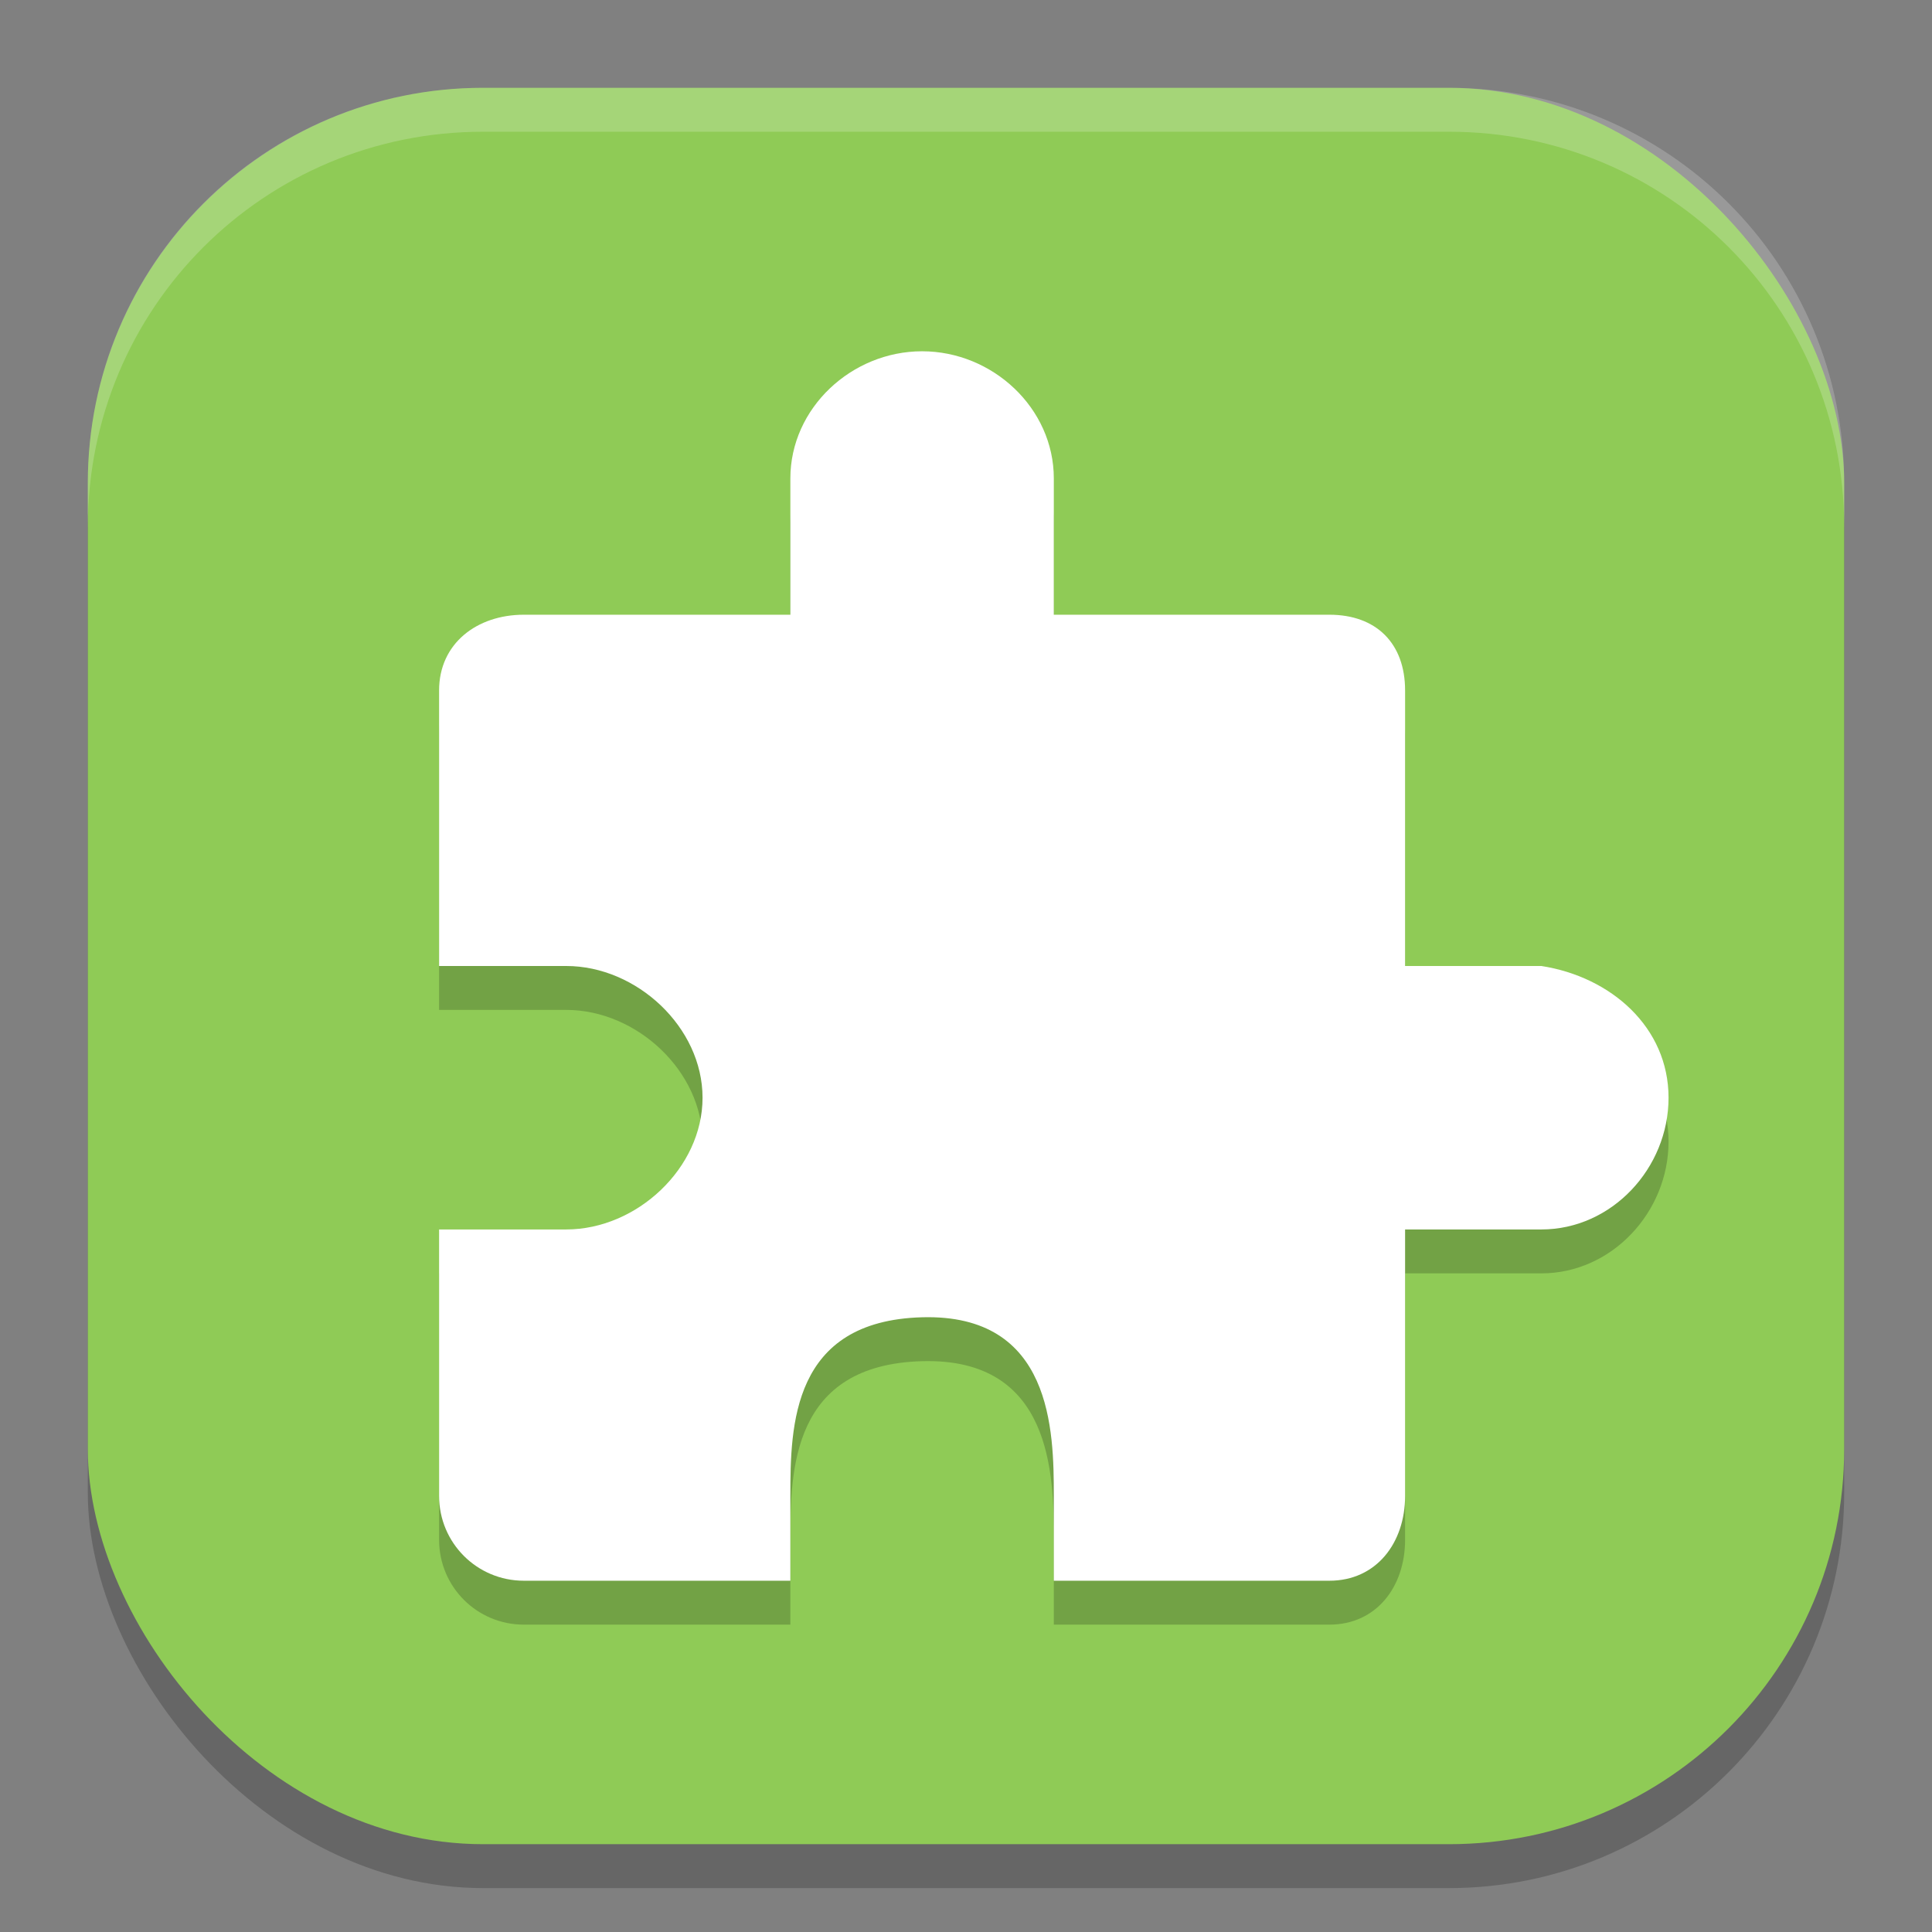 <?xml version="1.0" encoding="UTF-8" standalone="no"?>
<!-- Created with Inkscape (http://www.inkscape.org/) -->

<svg
   width="22"
   height="22"
   viewBox="0 0 22 22"
   version="1.1"
   id="svg5"
   inkscape:version="1.3 (0e150ed6c4, 2023-07-21)"
   sodipodi:docname="org.gnome.Extensions.svg"
   xmlns:inkscape="http://www.inkscape.org/namespaces/inkscape"
   xmlns:sodipodi="http://sodipodi.sourceforge.net/DTD/sodipodi-0.dtd"
   xmlns="http://www.w3.org/2000/svg"
   xmlns:svg="http://www.w3.org/2000/svg">
  <rect x="0" y="0" width="22" height="22" fill="#808080" stroke="none"/>
  <sodipodi:namedview
     id="namedview7"
     pagecolor="#ffffff"
     bordercolor="#000000"
     borderopacity="0.25"
     inkscape:showpageshadow="2"
     inkscape:pageopacity="0.0"
     inkscape:pagecheckerboard="0"
     inkscape:deskcolor="#d1d1d1"
     inkscape:document-units="px"
     showgrid="false"
     inkscape:zoom="36.363636"
     inkscape:cx="11.01375"
     inkscape:cy="11"
     inkscape:window-width="1920"
     inkscape:window-height="1004"
     inkscape:window-x="0"
     inkscape:window-y="0"
     inkscape:window-maximized="1"
     inkscape:current-layer="svg5" />
  <defs
     id="defs2" />
  <rect
     style="opacity:0.2;fill:#000000;stroke-width:1.429;stroke-linecap:square"
     id="rect234"
     width="20"
     height="20"
     x="1"
     y="1.5"
     ry="4.5" />
  <rect
     style="fill:#8fcb56;fill-opacity:1;stroke-width:1.429;stroke-linecap:square"
     id="rect396"
     width="20"
     height="20"
     x="1"
     y="1"
     ry="4.5" />
  <path
     d="M 10.5,4.5 C 9.698,4.5 9,5.146 9,5.948 V 7.5 H 5.965 C 5.431,7.5 5,7.827 5,8.362 V 11.5 H 6.448 C 7.251,11.5 8,12.198 8,13 8,13.802 7.251,14.5 6.448,14.5 H 5 v 3.034 C 5,18.069 5.431,18.5 5.965,18.5 H 9 V 17.534 C 9,16.732 9.018,15.541 10.5,15.5 11.982,15.459 12,16.792 12,17.534 V 18.5 h 3.138 C 15.673,18.5 16,18.069 16,17.534 V 14.5 h 1.552 C 18.354,14.5 19,13.802 19,13 19,12.198 18.345,11.623 17.552,11.5 H 16 V 8.362 C 16,7.827 15.673,7.5 15.138,7.5 H 12 V 5.948 C 12,5.146 11.302,4.5 10.5,4.5 Z"
     style="opacity:0.2;fill:#000000"
     id="path1" />
  <path
     d="M 10.5,4 C 9.698,4 9,4.646 9,5.448 V 7 H 5.965 C 5.431,7 5,7.327 5,7.862 V 11 H 6.448 C 7.251,11 8,11.698 8,12.5 8,13.302 7.251,14 6.448,14 H 5 v 3.034 C 5,17.569 5.431,18 5.965,18 H 9 V 17.034 C 9,16.232 9.018,15.041 10.5,15 11.982,14.959 12,16.292 12,17.034 V 18 h 3.138 C 15.673,18 16,17.569 16,17.034 V 14 h 1.552 C 18.354,14 19,13.302 19,12.5 19,11.698 18.345,11.123 17.552,11 H 16 V 7.862 C 16,7.327 15.673,7 15.138,7 H 12 V 5.448 C 12,4.646 11.302,4 10.5,4 Z"
     style="opacity:1;fill:#ffffff"
     id="path2" />
  <path
     id="path1040"
     style="opacity:0.2;fill:#ffffff;stroke-width:4;stroke-linecap:square"
     d="M 5.5,1 C 3.007,1 1,3.007 1,5.5 V 6 C 1,3.507 3.007,1.5 5.5,1.5 h 11 C 18.993,1.5 21,3.507 21,6 V 5.5 C 21,3.007 18.993,1 16.5,1 Z" />
</svg>
